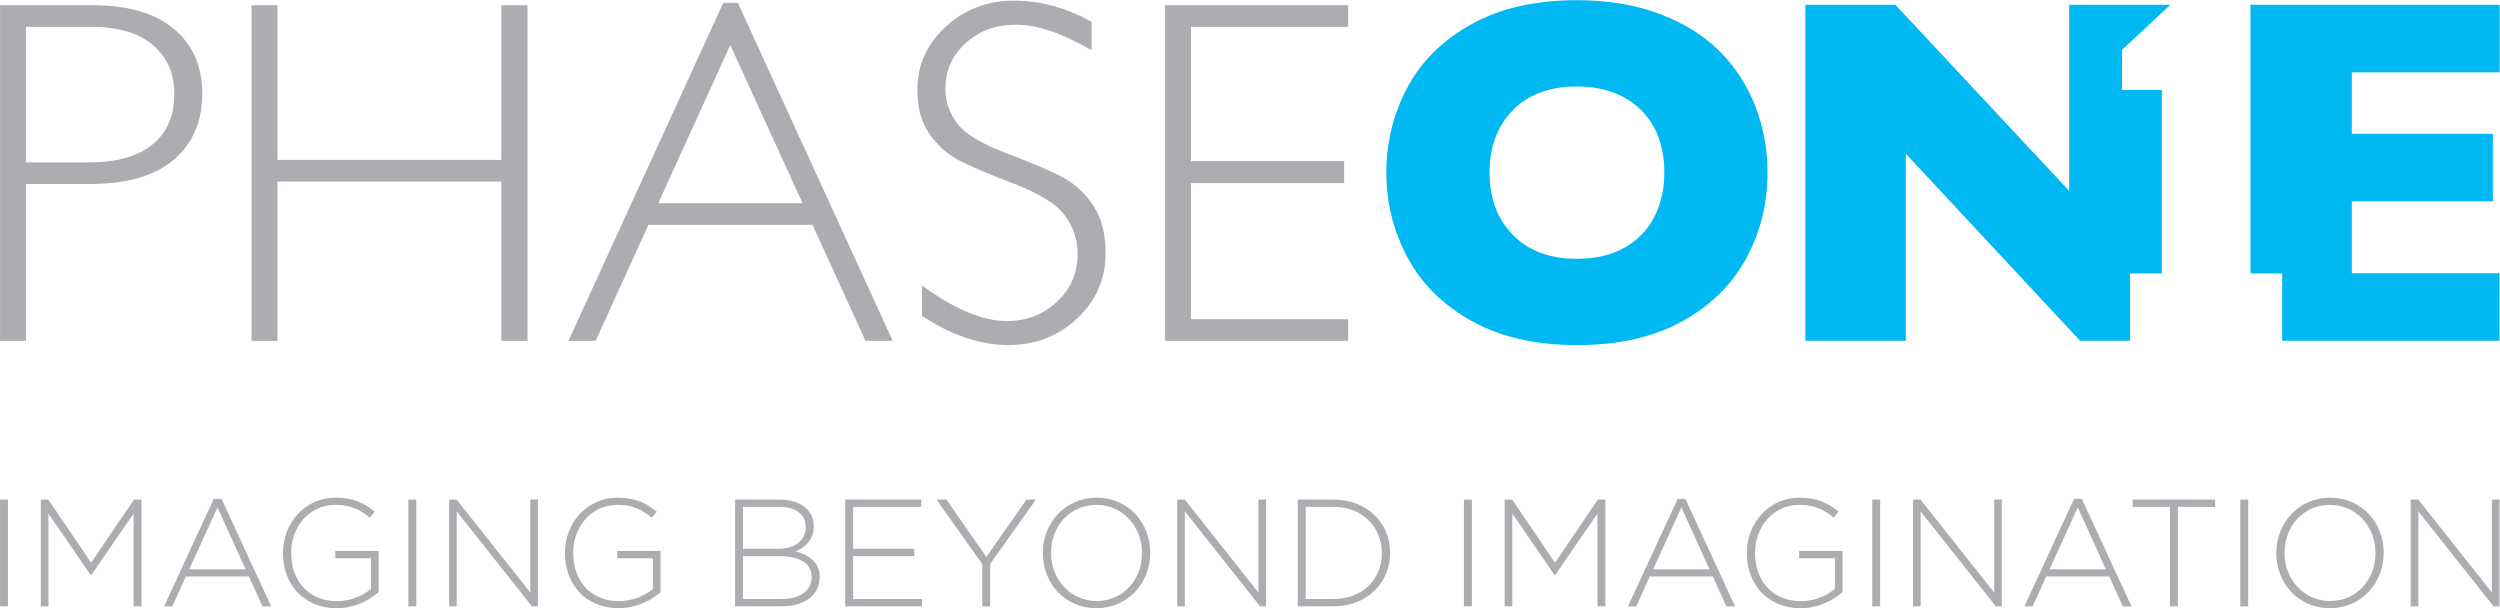 <svg width="5388" height="1311" viewBox="0 0 5388 1311" fill="none" xmlns="http://www.w3.org/2000/svg">
    <path d="M0.12 1076.6H17.22V1306.79H0.12V1076.6Z" fill="#abadb0" class="tagline"></path>
    <path
        d="M87.92 1076.6H104.03L196.44 1212.74L288.85 1076.6H304.96V1306.79H287.86V1106.85L196.77 1239.38H195.45L104.36 1106.85V1306.79H87.92V1076.6Z"
        fill="#abadb0" class="tagline"></path>
    <path
        d="M460.83 1074.95H477.27L584.47 1306.79H565.73L536.46 1242.34H400.65L371.38 1306.79H353.62L460.82 1074.95H460.83ZM529.23 1226.88L468.72 1093.7L407.88 1226.88H529.23Z"
        fill="#abadb0" class="tagline"></path>
    <path
        d="M609.8 1192.35V1191.69C609.8 1129.54 654.85 1072.65 723.58 1072.65C761.07 1072.65 784.74 1083.83 807.76 1102.9L796.58 1115.73C778.49 1099.95 757.45 1088.11 722.59 1088.11C666.69 1088.11 627.55 1135.46 627.55 1191.04V1191.7C627.55 1251.22 664.71 1295.62 726.2 1295.62C755.47 1295.62 782.76 1283.45 799.53 1269.31V1203.21H722.58V1187.43H815.97V1276.22C795.25 1294.64 763.03 1310.75 725.54 1310.75C652.87 1310.75 609.79 1257.15 609.79 1192.36L609.8 1192.35Z"
        fill="#abadb0" class="tagline"></path>
    <path d="M880.12 1076.6H897.22V1306.79H880.12V1076.6Z" fill="#abadb0" class="tagline"></path>
    <path d="M967.92 1076.6H984.03L1142.86 1276.87V1076.6H1159.3V1306.79H1146.48L984.36 1102.25V1306.79H967.92V1076.6Z"
        fill="#abadb0" class="tagline"></path>
    <path
        d="M1217.51 1192.35V1191.69C1217.51 1129.54 1262.56 1072.65 1331.29 1072.65C1368.78 1072.65 1392.45 1083.83 1415.47 1102.9L1404.29 1115.73C1386.2 1099.95 1365.16 1088.11 1330.3 1088.11C1274.4 1088.11 1235.26 1135.46 1235.26 1191.04V1191.7C1235.26 1251.22 1272.42 1295.62 1333.91 1295.62C1363.18 1295.62 1390.47 1283.45 1407.24 1269.31V1203.21H1330.29V1187.43H1423.68V1276.22C1402.96 1294.64 1370.74 1310.75 1333.25 1310.75C1260.58 1310.75 1217.5 1257.15 1217.5 1192.36L1217.51 1192.35Z"
        fill="#abadb0" class="tagline"></path>
    <path
        d="M1584.18 1076.6H1679.22C1705.2 1076.6 1726.24 1084.16 1739.07 1096.99C1748.61 1106.53 1753.87 1118.69 1753.87 1133.16V1133.82C1753.87 1165.06 1733.48 1180.85 1714.74 1188.41C1742.36 1195.64 1766.7 1211.43 1766.7 1243.33V1243.99C1766.7 1282.47 1733.82 1306.8 1684.16 1306.8H1584.19V1076.61L1584.18 1076.6ZM1736.44 1134.8C1736.44 1109.48 1715.72 1092.38 1678.89 1092.38H1601.28V1182.81H1677.24C1711.77 1182.81 1736.43 1166.04 1736.43 1135.46V1134.8H1736.44ZM1679.22 1198.6H1601.28V1291.01H1684.81C1724.27 1291.01 1749.26 1272.92 1749.26 1243.98V1243.32C1749.26 1215.04 1724.6 1198.6 1679.22 1198.6Z"
        fill="#abadb0" class="tagline"></path>
    <path
        d="M1821.61 1076.6H1985.38V1092.38H1838.71V1182.81H1970.58V1198.59H1838.71V1291H1987.02V1306.78H1821.61V1076.59V1076.6Z"
        fill="#abadb0" class="tagline"></path>
    <path
        d="M2116.91 1215.7L2018.26 1076.6H2039.63L2125.79 1200.25L2212.28 1076.6H2232.67L2134.02 1215.37V1306.79H2116.92V1215.7H2116.91Z"
        fill="#abadb0" class="tagline"></path>
    <path
        d="M2247.47 1192.35V1191.69C2247.47 1128.88 2293.84 1072.65 2363.55 1072.65C2433.26 1072.65 2478.98 1128.23 2478.98 1191.04V1191.7C2478.98 1254.51 2432.61 1310.74 2362.9 1310.74C2293.19 1310.74 2247.48 1255.16 2247.48 1192.35H2247.47ZM2461.22 1192.35V1191.69C2461.22 1134.8 2419.79 1088.1 2362.9 1088.1C2306.01 1088.1 2265.23 1134.14 2265.23 1191.03V1191.69C2265.23 1248.58 2306.67 1295.28 2363.56 1295.28C2420.45 1295.28 2461.23 1249.24 2461.23 1192.35H2461.22Z"
        fill="#abadb0" class="tagline"></path>
    <path
        d="M2537.18 1076.6H2553.29L2712.12 1276.87V1076.6H2728.56V1306.79H2715.73L2553.61 1102.25V1306.79H2537.17V1076.6H2537.18Z"
        fill="#abadb0" class="tagline"></path>
    <path
        d="M2796.97 1076.6H2873.59C2945.94 1076.6 2995.92 1126.26 2995.92 1191.04V1191.7C2995.92 1256.48 2945.94 1306.8 2873.59 1306.8H2796.97V1076.61V1076.6ZM2814.07 1092.38V1291H2873.59C2937.71 1291 2978.16 1247.26 2978.16 1192.35V1191.69C2978.16 1137.1 2937.71 1092.38 2873.59 1092.38H2814.07Z"
        fill="#abadb0" class="tagline"></path>
    <path d="M3155.09 1076.6H3172.19V1306.79H3155.09V1076.6Z" fill="#abadb0" class="tagline"></path>
    <path
        d="M3242.88 1076.6H3258.99L3351.4 1212.74L3443.81 1076.6H3459.92V1306.79H3442.82V1106.85L3351.73 1239.38H3350.41L3259.32 1106.85V1306.79H3242.88V1076.6Z"
        fill="#abadb0" class="tagline"></path>
    <path
        d="M3615.8 1074.95H3632.24L3739.44 1306.79H3720.7L3691.43 1242.34H3555.62L3526.35 1306.79H3508.59L3615.79 1074.95H3615.8ZM3684.2 1226.88L3623.69 1093.7L3562.85 1226.88H3684.2Z"
        fill="#abadb0" class="tagline"></path>
    <path
        d="M3764.77 1192.35V1191.69C3764.77 1129.54 3809.82 1072.65 3878.55 1072.65C3916.04 1072.65 3939.71 1083.83 3962.73 1102.9L3951.55 1115.73C3933.46 1099.95 3912.42 1088.11 3877.56 1088.11C3821.66 1088.11 3782.52 1135.46 3782.52 1191.04V1191.7C3782.52 1251.22 3819.68 1295.62 3881.17 1295.62C3910.44 1295.62 3937.73 1283.45 3954.5 1269.31V1203.21H3877.55V1187.43H3970.94V1276.22C3950.22 1294.64 3918 1310.75 3880.51 1310.75C3807.84 1310.75 3764.76 1257.15 3764.76 1192.36L3764.77 1192.35Z"
        fill="#abadb0" class="tagline"></path>
    <path d="M4035.09 1076.6H4052.19V1306.79H4035.09V1076.6Z" fill="#abadb0" class="tagline"></path>
    <path
        d="M4122.88 1076.6H4138.99L4297.82 1276.87V1076.6H4314.26V1306.79H4301.44L4139.32 1102.25V1306.79H4122.88V1076.6Z"
        fill="#abadb0" class="tagline"></path>
    <path
        d="M4470.15 1074.95H4486.59L4593.79 1306.79H4575.05L4545.78 1242.34H4409.97L4380.7 1306.79H4362.94L4470.14 1074.95H4470.15ZM4538.55 1226.88L4478.04 1093.7L4417.2 1226.88H4538.55Z"
        fill="#abadb0" class="tagline"></path>
    <path d="M4676.67 1092.38H4596.43V1076.6H4774.01V1092.38H4693.77V1306.79H4676.67V1092.38Z" fill="#abadb0"
        class="tagline"></path>
    <path d="M4828.27 1076.6H4845.37V1306.79H4828.27V1076.6Z" fill="#abadb0" class="tagline"></path>
    <path
        d="M4905.87 1192.35V1191.69C4905.87 1128.88 4952.24 1072.65 5021.95 1072.65C5091.66 1072.65 5137.37 1128.23 5137.37 1191.04V1191.7C5137.37 1254.51 5091 1310.74 5021.29 1310.74C4951.58 1310.74 4905.86 1255.16 4905.86 1192.35H4905.87ZM5119.62 1192.35V1191.69C5119.62 1134.8 5078.18 1088.1 5021.29 1088.1C4964.4 1088.1 4923.62 1134.14 4923.62 1191.03V1191.69C4923.62 1248.58 4965.05 1295.28 5021.94 1295.28C5078.83 1295.28 5119.61 1249.24 5119.61 1192.35H5119.62Z"
        fill="#abadb0" class="tagline"></path>
    <path
        d="M5195.59 1076.6H5211.7L5370.53 1276.87V1076.6H5386.97V1306.79H5374.15L5212.03 1102.25V1306.79H5195.59V1076.6Z"
        fill="#abadb0" class="tagline"></path>
    <path
        d="M3809.36 371.83C3809.36 439.41 3793.83 501.56 3762.61 558.3C3731.48 615.08 3685.1 660.21 3623.47 693.65C3561.83 727.08 3486.8 743.76 3398.36 743.76C3309.92 743.76 3233.14 726.39 3171.14 691.52C3109.2 656.76 3063.17 610.94 3033.02 554.18C3002.95 497.42 2987.84 436.64 2987.84 371.84C2987.84 307.04 3002.86 245.84 3032.79 189.24C3062.74 132.65 3108.76 87.03 3170.89 52.38C3233.06 17.73 3308.89 0.4 3398.37 0.4C3465.21 0.4 3524.85 10.33 3577.26 30.16C3629.67 50.03 3672.74 76.95 3706.49 110.88C3740.28 144.85 3765.85 184.39 3783.25 229.49C3800.73 274.59 3809.37 322.02 3809.37 371.84M3586.97 371.83C3586.97 344.65 3582.93 319.9 3574.94 297.41C3566.91 274.95 3554.84 255.43 3538.61 238.89C3522.42 222.33 3502.66 209.46 3479.29 200.22C3455.96 191.03 3428.99 186.42 3398.35 186.42C3339.83 186.42 3293.89 203.49 3260.39 237.59C3226.96 271.72 3210.28 316.45 3210.28 371.83C3210.28 427.21 3227.04 472.02 3260.7 506.32C3294.3 540.64 3340.2 557.8 3398.34 557.8C3438.43 557.8 3472.54 549.89 3500.73 534.03C3528.94 518.18 3550.39 496.24 3564.99 468.2C3579.61 440.17 3586.95 408.06 3586.95 371.83"
        fill="#00b9f2"></path>
    <path
        d="M4659.18 589.37V193.94H4573.44V107.42L4677.39 10.32H4459.53V411.46L4084.91 10.32H3890.95V734.51H4107.44V331.38L4483.07 734.51H4590.83V589.37H4659.18Z"
        fill="#00b9f2"></path>
    <path
        d="M5386.95 588.87H5068.65V433.98H5372.62V288.34H5068.65V155.94H5387.29V10.34H4850.19V589.36H4918.54V734.49H5386.95V588.87Z"
        fill="#00b9f2"></path>
    <path
        d="M0.12 11.26H199.67C276.01 11.26 334.47 28.33 375.08 62.53C415.68 96.7 435.98 143.31 435.98 202.34C435.98 261.37 415.51 309.36 374.55 344.24C333.59 379.14 273.54 396.54 194.37 396.54H55.92V734.59H0.13V11.26H0.12ZM55.91 57.84V349.94H190.64C251.06 349.94 297.02 337.16 328.45 311.63C359.86 286.07 375.58 250.02 375.58 203.41C375.58 156.8 360.24 123.44 329.49 97.22C298.74 70.97 254.7 57.84 197.4 57.84H55.91Z"
        fill="#abadb0" class="phase"></path>
    <path d="M1136.86 11.26V734.62H1080.43V391.3H597.98V734.62H542.19V11.26H597.98V344.68H1080.43V11.26H1136.86Z"
        fill="#abadb0" class="phase"></path>
    <path
        d="M1590.16 6L1924.04 734.62H1865.4L1751.01 484.5H1397.54L1283.7 734.62H1225.04L1558.84 6H1590.16ZM1729.71 437.91L1573.89 97.14L1418.74 437.91H1729.71Z"
        fill="#abadb0" class="phase"></path>
    <path
        d="M2352.63 46.89V108.39C2289.75 71.67 2235.69 53.28 2190.41 53.28C2145.13 53.28 2110.52 66.46 2081.32 92.88C2052.11 119.32 2037.52 152.02 2037.52 191.05C2037.52 219.02 2046.2 244.22 2063.49 266.66C2080.75 289.1 2116.89 310.7 2171.92 331.41C2226.91 352.12 2267.03 369.41 2292.22 383.22C2317.41 397.04 2338.79 417.04 2356.43 443.29C2374 469.58 2382.81 503.6 2382.81 545.36C2382.81 600.98 2362.43 647.94 2321.67 686.28C2280.9 724.59 2231.16 743.76 2172.44 743.76C2113.72 743.76 2050.54 722.73 1986.99 680.74V615.14C2057.15 666.32 2117.96 691.94 2169.48 691.94C2212.35 691.94 2248.51 677.99 2278.07 650.16C2307.65 622.33 2322.41 588.18 2322.41 547.72C2322.41 516.92 2313.28 489.18 2294.97 464.44C2276.71 439.71 2239.51 416.66 2183.48 395.33C2127.39 373.96 2087.36 356.72 2063.36 343.63C2039.37 330.52 2019.01 311.75 2002.29 287.45C1985.5 263.1 1977.12 231.8 1977.12 193.47C1977.12 140.32 1997.5 95.03 2038.26 57.56C2078.98 20.12 2128.02 1.39 2185.35 1.39C2242.68 1.39 2297.39 16.58 2352.63 46.88"
        fill="#abadb0" class="phase"></path>
    <path d="M2905.52 11.26V57.83H2566.8V347.31H2896.96V394.57H2566.8V687.96H2905.52V734.62H2511.01V11.26H2905.52Z"
        fill="#abadb0" class="phase"></path>
</svg>